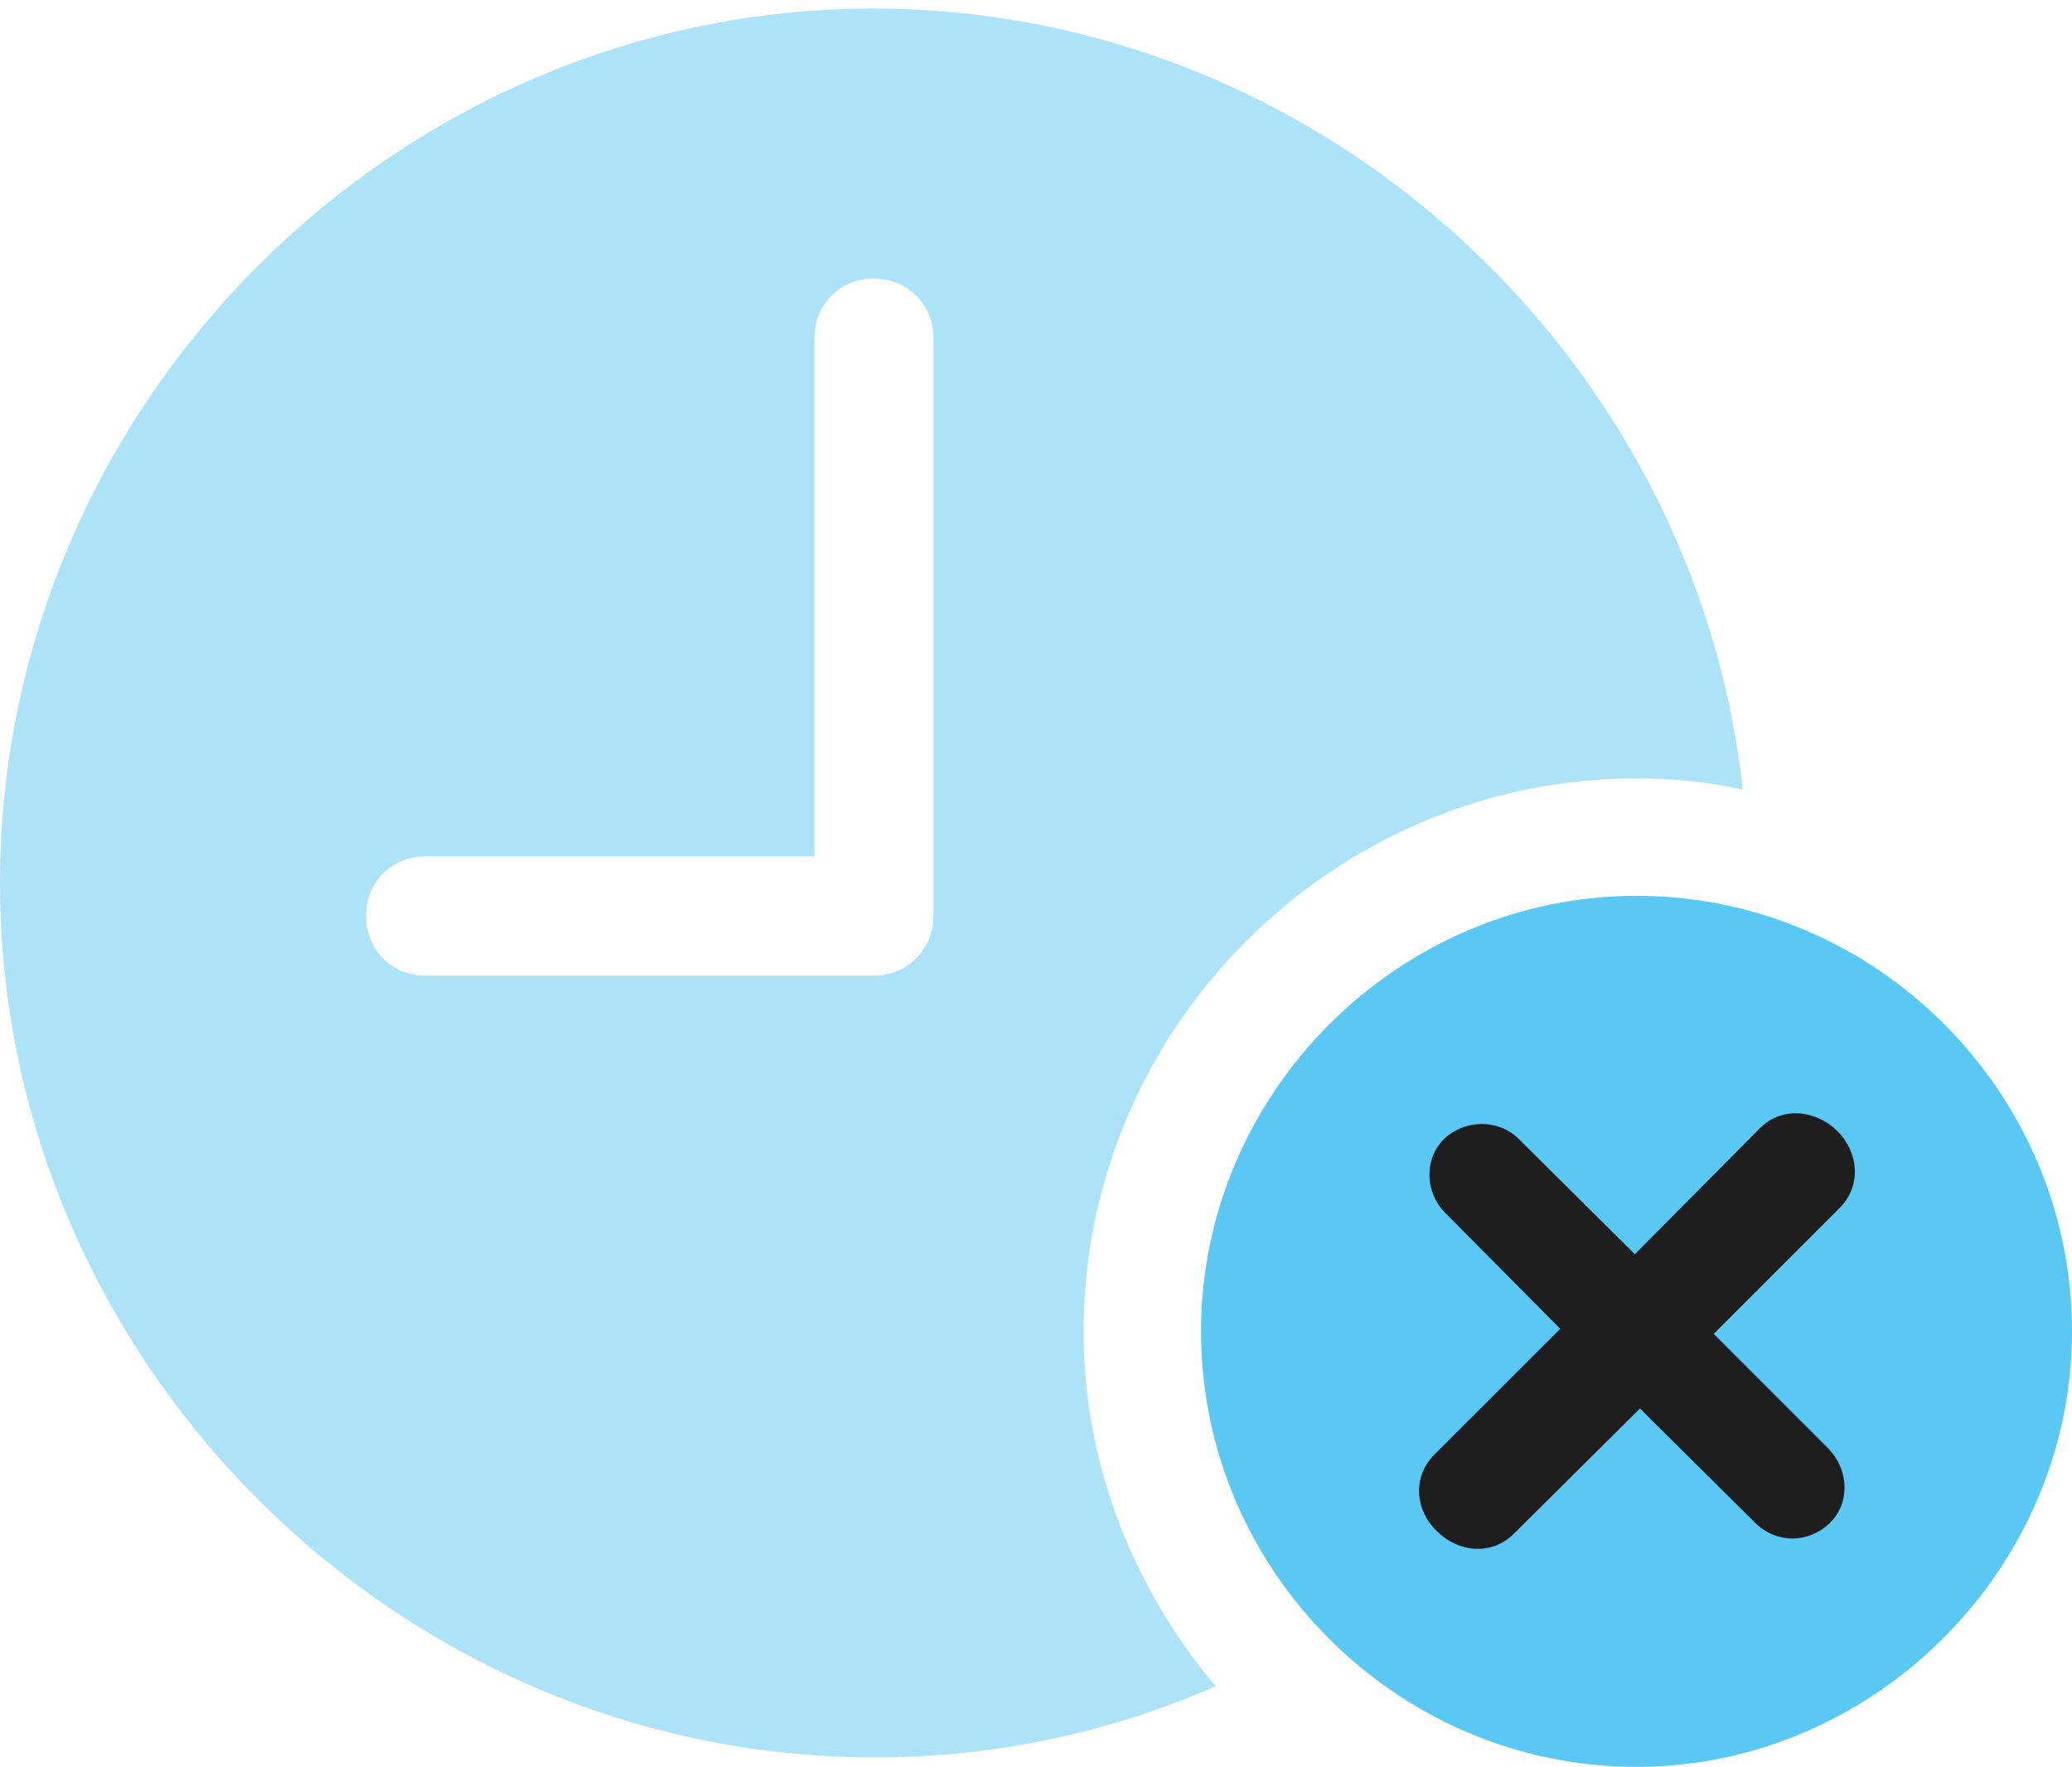 <?xml version="1.0" encoding="UTF-8"?>
<!--Generator: Apple Native CoreSVG 175.5-->
<!DOCTYPE svg
PUBLIC "-//W3C//DTD SVG 1.1//EN"
       "http://www.w3.org/Graphics/SVG/1.1/DTD/svg11.dtd">
<svg version="1.1" xmlns="http://www.w3.org/2000/svg" xmlns:xlink="http://www.w3.org/1999/xlink" width="29.504" height="25.159">
 <g>
  <rect height="25.159" opacity="0" width="29.504" x="0" y="0"/>
  <path d="M12.451 25.024C14.172 25.024 15.808 24.67 17.31 24.011C16.15 22.632 15.43 20.874 15.43 18.957C15.43 14.636 18.982 11.084 23.303 11.084C23.828 11.084 24.316 11.133 24.817 11.243C24.133 5.042 18.787 0.122 12.439 0.122C5.627 0.122 0 5.762 0 12.573C0 19.373 5.64 25.024 12.451 25.024ZM6.055 13.892C5.579 13.892 5.212 13.525 5.212 13.037C5.212 12.561 5.579 12.195 6.055 12.195L11.597 12.195L11.597 4.81C11.597 4.333 11.963 3.967 12.439 3.967C12.915 3.967 13.293 4.333 13.293 4.81L13.293 13.037C13.293 13.525 12.915 13.892 12.439 13.892Z" fill="#5ac8f5" fill-opacity="0.5"/>
  <path d="M23.303 25.159C26.672 25.159 29.504 22.351 29.504 18.957C29.504 15.552 26.709 12.756 23.303 12.756C19.91 12.756 17.102 15.564 17.102 18.957C17.102 22.375 19.91 25.159 23.303 25.159Z" fill="#5ac8f5"/>
  <path d="M21.558 21.838C21.24 22.156 20.764 22.107 20.459 21.802C20.154 21.509 20.105 21.033 20.422 20.715L22.217 18.921L20.569 17.261C20.288 16.968 20.276 16.492 20.569 16.211C20.862 15.942 21.326 15.93 21.619 16.211L23.279 17.859L25.061 16.064C25.378 15.747 25.855 15.808 26.16 16.101C26.465 16.406 26.514 16.882 26.196 17.2L24.402 18.994L26.05 20.642C26.331 20.947 26.343 21.411 26.05 21.692C25.757 21.973 25.305 21.985 25 21.692L23.352 20.056Z" fill="#1e1e1e"/>
 </g>
</svg>
